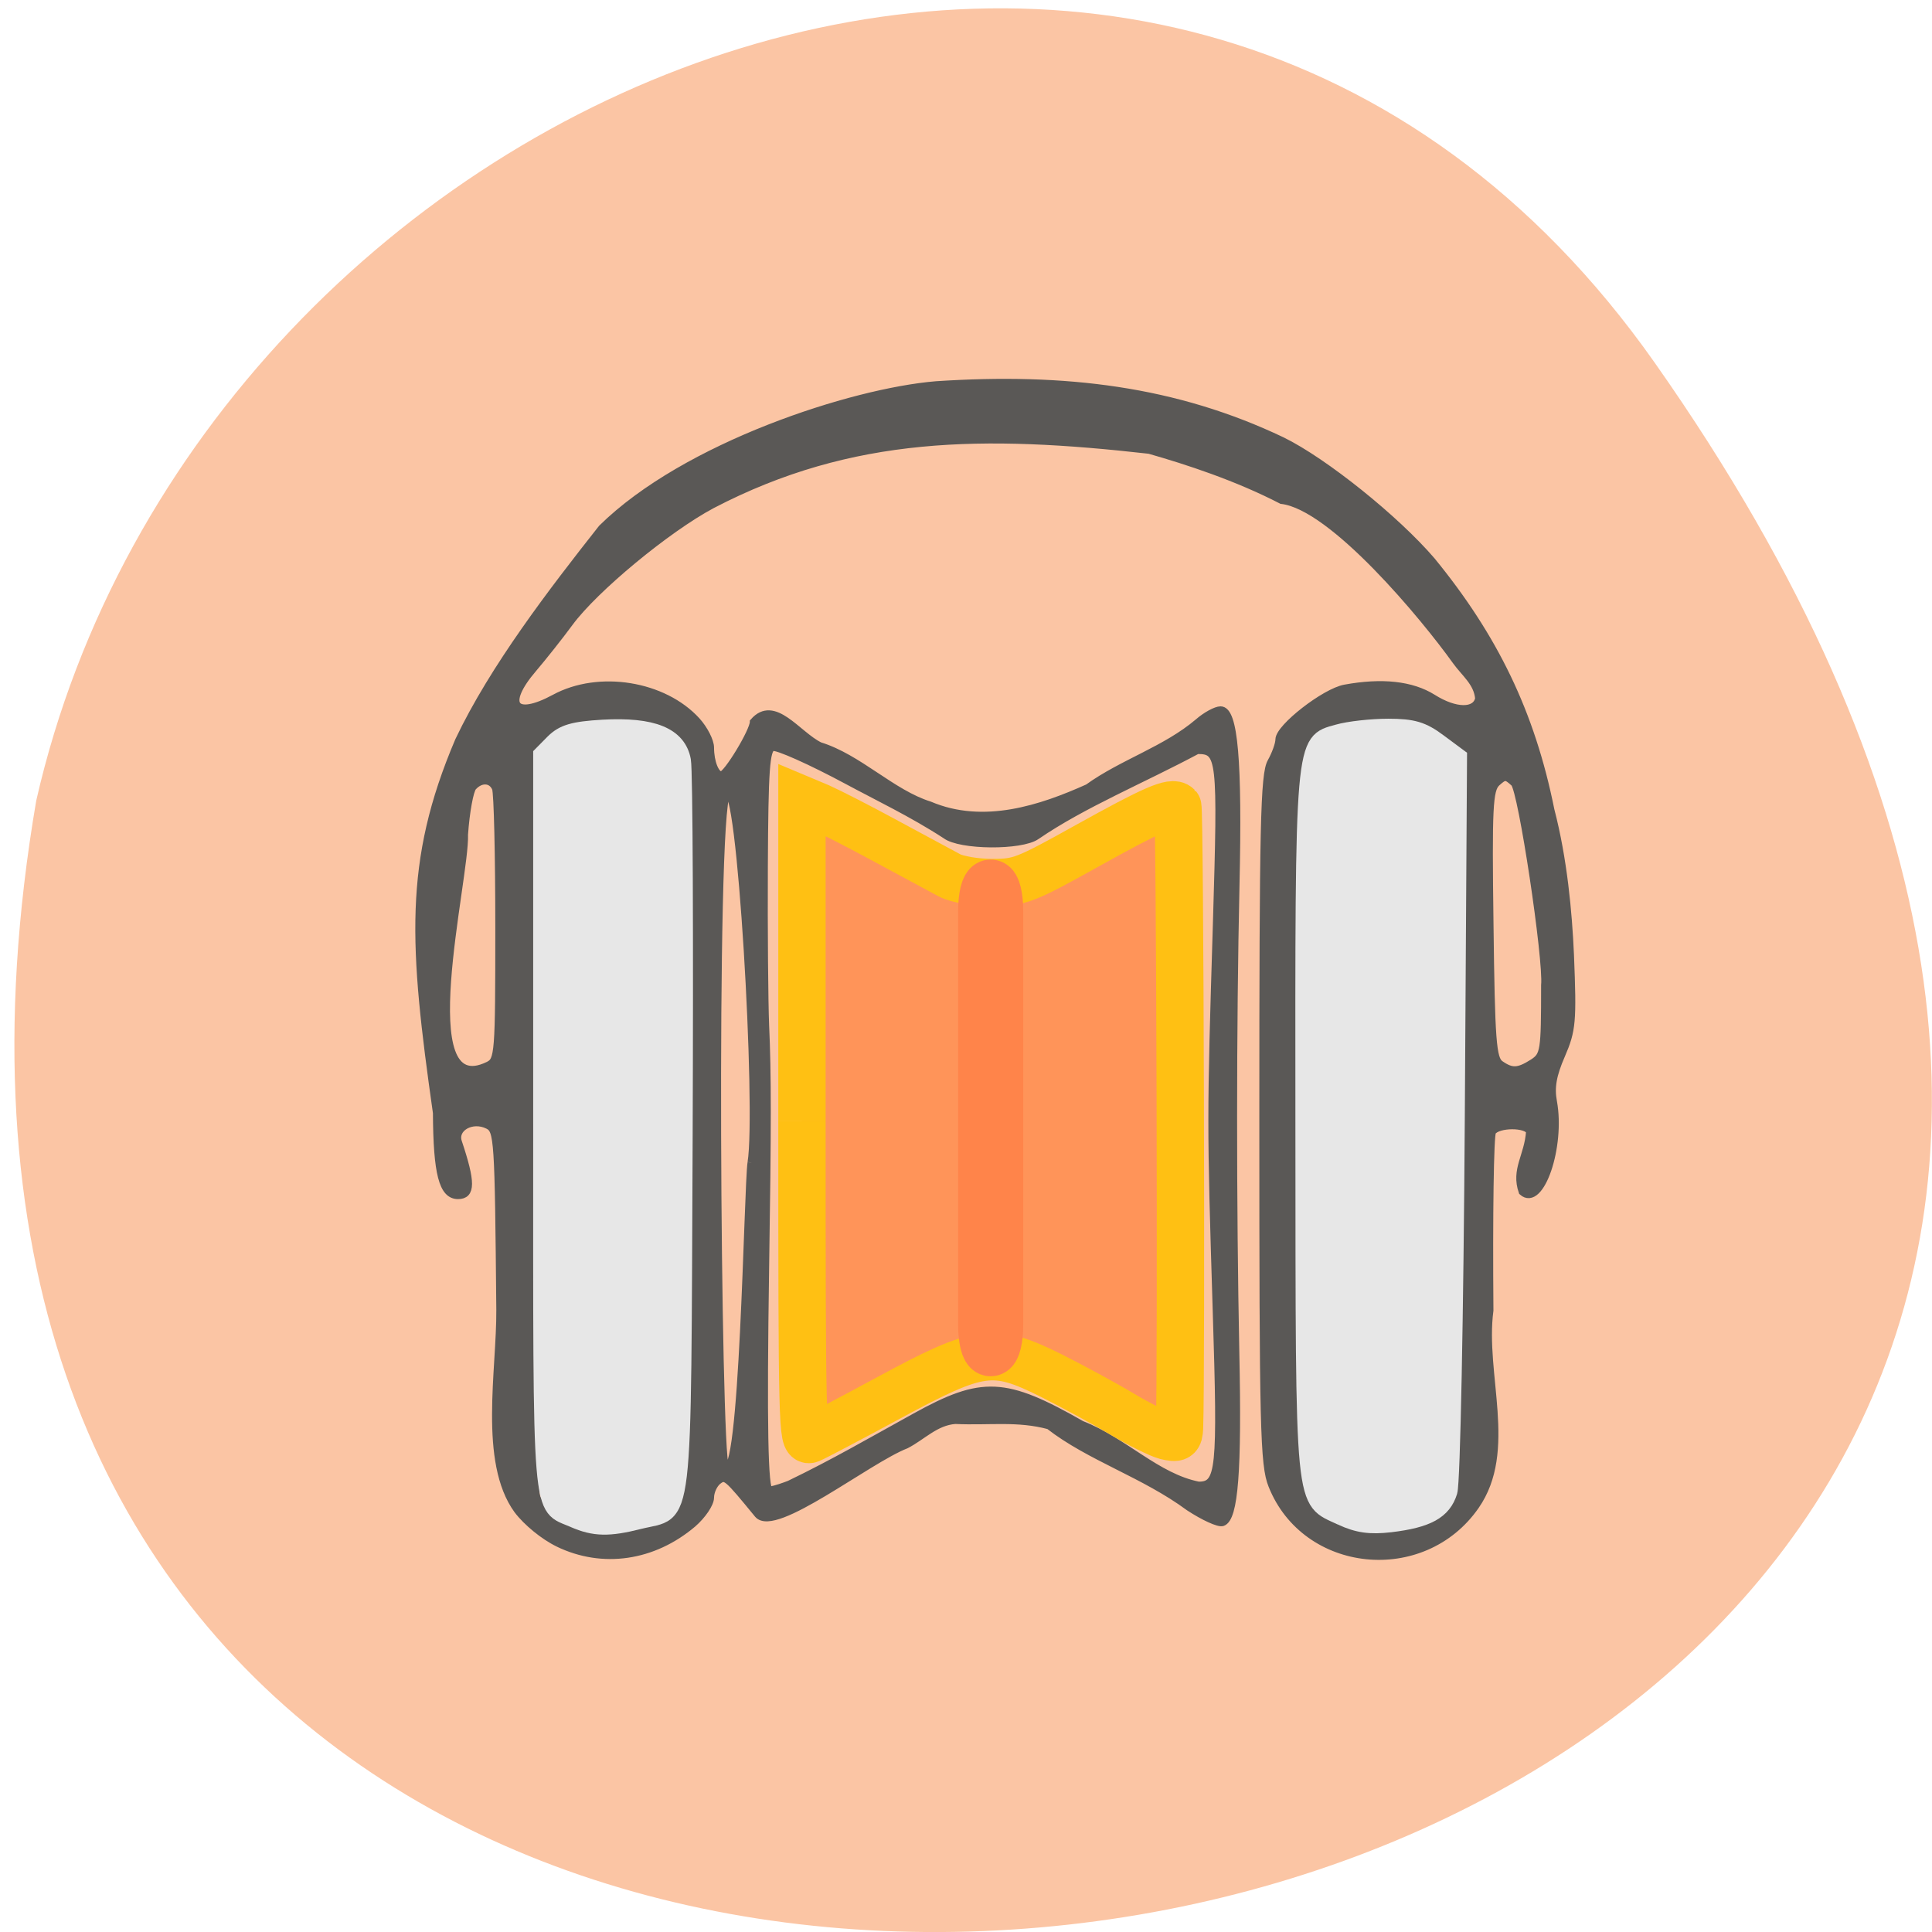 <svg xmlns="http://www.w3.org/2000/svg" viewBox="0 0 48 48"><path d="m 41.11 9.01 c 29.949 42.566 -47.938 56.11 -40.21 10.883 c 4.094 -17.988 28.21 -27.934 40.21 -10.883" fill="#fbc5a4"/><path d="m 74.856 200.68 c -1.875 -0.896 -4.167 -2.771 -5.375 -4.375 c -4.646 -6.396 -2.25 -18.5 -2.313 -26.479 c -0.208 -22.708 -0.271 -23.708 -1.604 -24.375 c -2.104 -1.042 -4.563 0.354 -3.938 2.229 c 1.792 5.354 1.771 7.04 -0.021 7.04 c -2.02 0 -2.771 -2.896 -2.813 -10.896 c -3.146 -22.15 -3.917 -33.12 2.917 -49.17 c 4.583 -9.667 12.417 -19.833 18.917 -28.08 c 11.06 -10.896 33.08 -18.02 44.17 -18.938 c 17.08 -1.125 31.625 0.667 45.708 7.375 c 5.604 2.75 15.04 10.333 19.771 15.854 c 8.229 10.06 13.146 20.08 15.729 32.958 c 1.667 6.396 2.333 13.417 2.583 19.17 c 0.354 8.792 0.25 9.896 -1.167 13.188 c -1.146 2.625 -1.438 4.271 -1.083 6.167 c 1.083 5.917 -1.688 14.04 -4.063 11.896 c -1.021 -2.938 0.75 -4.667 0.979 -7.958 c -0.375 -1.063 -4.208 -1.063 -4.958 0.021 c -0.313 0.438 -0.458 11.08 -0.354 23.625 c -1.125 8.479 3.208 18.521 -1.875 25.833 c -6.938 9.979 -22.458 8.396 -26.875 -2.729 c -1.083 -2.688 -1.188 -7.688 -1.188 -48.33 c 0 -38.937 0.146 -45.625 1.063 -47.25 c 0.583 -1.042 1.063 -2.375 1.063 -2.979 c 0.021 -1.583 6.04 -6.271 8.688 -6.75 c 4.875 -0.896 8.813 -0.479 11.604 1.271 c 3 1.896 5.708 1.917 6.104 0.083 c -0.188 -2.146 -1.833 -3.313 -3.042 -5 c -4.063 -5.688 -16.25 -20.458 -23.04 -21.23 c -5.875 -3.042 -12.438 -5.188 -17.479 -6.625 c -21.792 -2.458 -39.29 -2.417 -57.792 7.229 c -5.917 3.146 -15.521 11.08 -18.833 15.583 c -1.333 1.813 -3.5 4.542 -4.792 6.06 c -4.083 4.75 -2.563 6.833 2.833 3.917 c 5.833 -3.167 14.396 -1.792 18.771 3.02 c 0.979 1.083 1.792 2.667 1.792 3.521 c 0 1.938 0.688 3.646 1.458 3.646 c 0.75 0 4.271 -5.813 4.271 -7.04 c 2.708 -3.125 5.729 1.688 8.729 3.167 c 5.188 1.604 9.521 6.271 14.521 7.833 c 7.167 3.042 14.813 0.458 20.938 -2.292 c 4.604 -3.313 10.271 -5 14.583 -8.667 c 1 -0.875 2.333 -1.604 2.938 -1.604 c 1.792 0 2.375 6.667 2 23.15 c -0.417 18.729 -0.417 42.21 -0.021 61.813 c 0.333 15.563 -0.146 21.813 -1.729 22.375 c -0.479 0.167 -2.458 -0.729 -4.396 -2 c -5.979 -4.417 -13.146 -6.604 -18.521 -10.792 c -4.167 -1.125 -7.896 -0.5 -12.396 -0.708 c -2.604 0.188 -4.354 2.146 -6.5 3.25 c -5.083 1.979 -17.354 11.771 -19.563 9.188 c -4.167 -5.083 -4.292 -5.188 -5.313 -4.417 c -0.542 0.438 -1 1.417 -1 2.208 c 0 0.792 -1.042 2.333 -2.313 3.438 c -5.229 4.438 -11.917 5.417 -17.771 2.583 m 13.5 -2.792 c 4.625 -2.02 4.438 0.104 4.438 -52.688 c 0 -35.75 -0.208 -48.35 -0.854 -49.646 c -1.271 -2.583 -4.104 -3.625 -9.875 -3.625 c -5.771 0 -8.625 1.042 -9.896 3.625 c -1.063 2.167 -1.229 96.48 -0.167 99.08 c 1.833 4.438 9.917 6.04 16.354 3.25 m 101.69 0.063 c 4.563 -1.688 4.438 -0.333 4.438 -53.52 v -48 l -2.438 -2.25 c -1.854 -1.708 -3.083 -2.271 -5.188 -2.333 c -5.02 -0.188 -8.458 0.208 -10.5 1.188 c -4.125 1.958 -4.063 1.229 -4.02 51.917 c 0.021 34.21 0.25 47.06 0.896 48.708 c 1.958 5.188 9.354 7.083 16.813 4.292 m -84.6 -5.063 c 5.833 -2.813 10.729 -5.667 16.583 -8.896 c 8.854 -4.896 11.875 -4.75 21.979 1.021 c 5.688 2.229 9.917 6.938 15.458 8.04 c 2.854 0 3.042 -1.896 2.375 -23.1 c -0.771 -24.875 -0.771 -25.313 0.021 -51.06 c 0.667 -22.19 0.563 -23 -2.563 -23 c -7.188 3.854 -15.08 7.083 -21.25 11.313 c -2 1.417 -10.1 1.354 -12 -0.104 c -4.313 -2.813 -9.104 -5.104 -12.854 -7.125 c -4.958 -2.667 -9.479 -4.688 -10.04 -4.479 c -0.854 0.292 -1.042 2.958 -1.104 15.75 c -0.042 8.458 0.042 17.917 0.167 21 c 0.292 6.417 0.292 13.271 0 32.06 c -0.313 20.75 -0.146 29.417 0.542 29.417 c 1 -0.208 1.875 -0.521 2.688 -0.833 m -5.083 -42.5 c 1.146 -7.04 -1.396 -51.583 -3.271 -48.771 c -1.938 2.854 -1.25 87.56 -0.188 88.9 c 2.438 3.02 2.979 -37.08 3.458 -40.12 m -34.729 -12.875 c 1.333 -0.646 1.396 -1.563 1.396 -18.12 c 0 -9.583 -0.188 -17.917 -0.438 -18.479 c -0.521 -1.271 -1.979 -1.354 -3.02 -0.188 c -0.417 0.458 -0.938 3.292 -1.146 6.292 c 0.208 5.875 -7.25 35.604 3.208 30.5 m 138.02 -0.333 c 1.5 -0.979 1.583 -1.479 1.583 -10.25 c 0.333 -3.375 -3.02 -25.75 -4.04 -26.729 c -1.083 -1 -1.271 -1 -2.333 -0.042 c -1 0.938 -1.125 3.208 -0.917 18.729 c 0.188 15.396 0.375 17.771 1.375 18.479 c 1.542 1.083 2.396 1.042 4.333 -0.188" transform="matrix(0.188 0 0 0.188 -0.203 0.61)" fill="#5a5856" stroke="#5a5856"/><g transform="scale(0.188)"><g fill="#e7e7e7" stroke="#e7e7e7" stroke-width="2.158"><path d="m 75.854 200.81 c -4.583 -2 -4.313 1.167 -4.313 -52.33 v -48.771 l 1.604 -1.625 c 1.292 -1.271 2.625 -1.667 6.5 -1.896 c 6.604 -0.375 9.979 1 10.583 4.313 c 0.25 1.313 0.333 23.646 0.229 49.625 c -0.25 53.27 0.208 49.33 -5.979 50.875 c -4.02 1.021 -5.938 0.979 -8.625 -0.188"/><path d="m 177.27 200.5 c -5.188 -2.438 -4.958 -0.021 -5 -51.44 c -0.042 -51.75 -0.104 -50.979 4.521 -52.25 c 1.438 -0.417 4.458 -0.75 6.667 -0.75 c 3.25 0 4.521 0.375 6.667 1.979 l 2.667 1.979 l -0.292 47.48 c -0.167 26.521 -0.604 48.42 -0.979 49.625 c -0.792 2.563 -2.875 3.708 -7.771 4.292 c -2.708 0.313 -4.313 0.083 -6.479 -0.917"/></g><g fill="#ff9459"><path d="m 105.98 148.15 v -42.479 l 2.333 0.979 c 1.271 0.563 5.271 2.604 8.875 4.563 c 3.604 1.938 7.333 3.958 8.313 4.479 c 1 0.521 3.458 0.938 5.625 0.938 c 3.604 0 4.354 -0.292 12.542 -4.854 c 8.729 -4.854 11.25 -5.958 11.979 -5.208 c 0.292 0.292 0.5 74.46 0.229 82.13 c -0.063 1.313 -0.271 1.438 -1.771 1.083 c -0.938 -0.25 -3.583 -1.563 -5.875 -2.938 c -2.292 -1.375 -6.5 -3.646 -9.354 -5.083 c -7.604 -3.771 -9.375 -3.542 -21.375 2.938 c -5.125 2.771 -9.833 5.25 -10.438 5.5 c -1.042 0.438 -1.083 -1.688 -1.083 -42.04" stroke="#ffc013" stroke-width="6.256"/><path d="m 130.92 117.1 c 0.438 0 0.792 1.458 0.792 3.271 v 54.75 c 0 1.792 -0.354 3.25 -0.792 3.25 c -0.438 0 -0.792 -1.458 -0.792 -3.25 v -54.75 c 0 -1.813 0.354 -3.271 0.792 -3.271" stroke="#ff844a" stroke-width="7.02"/></g></g></svg>